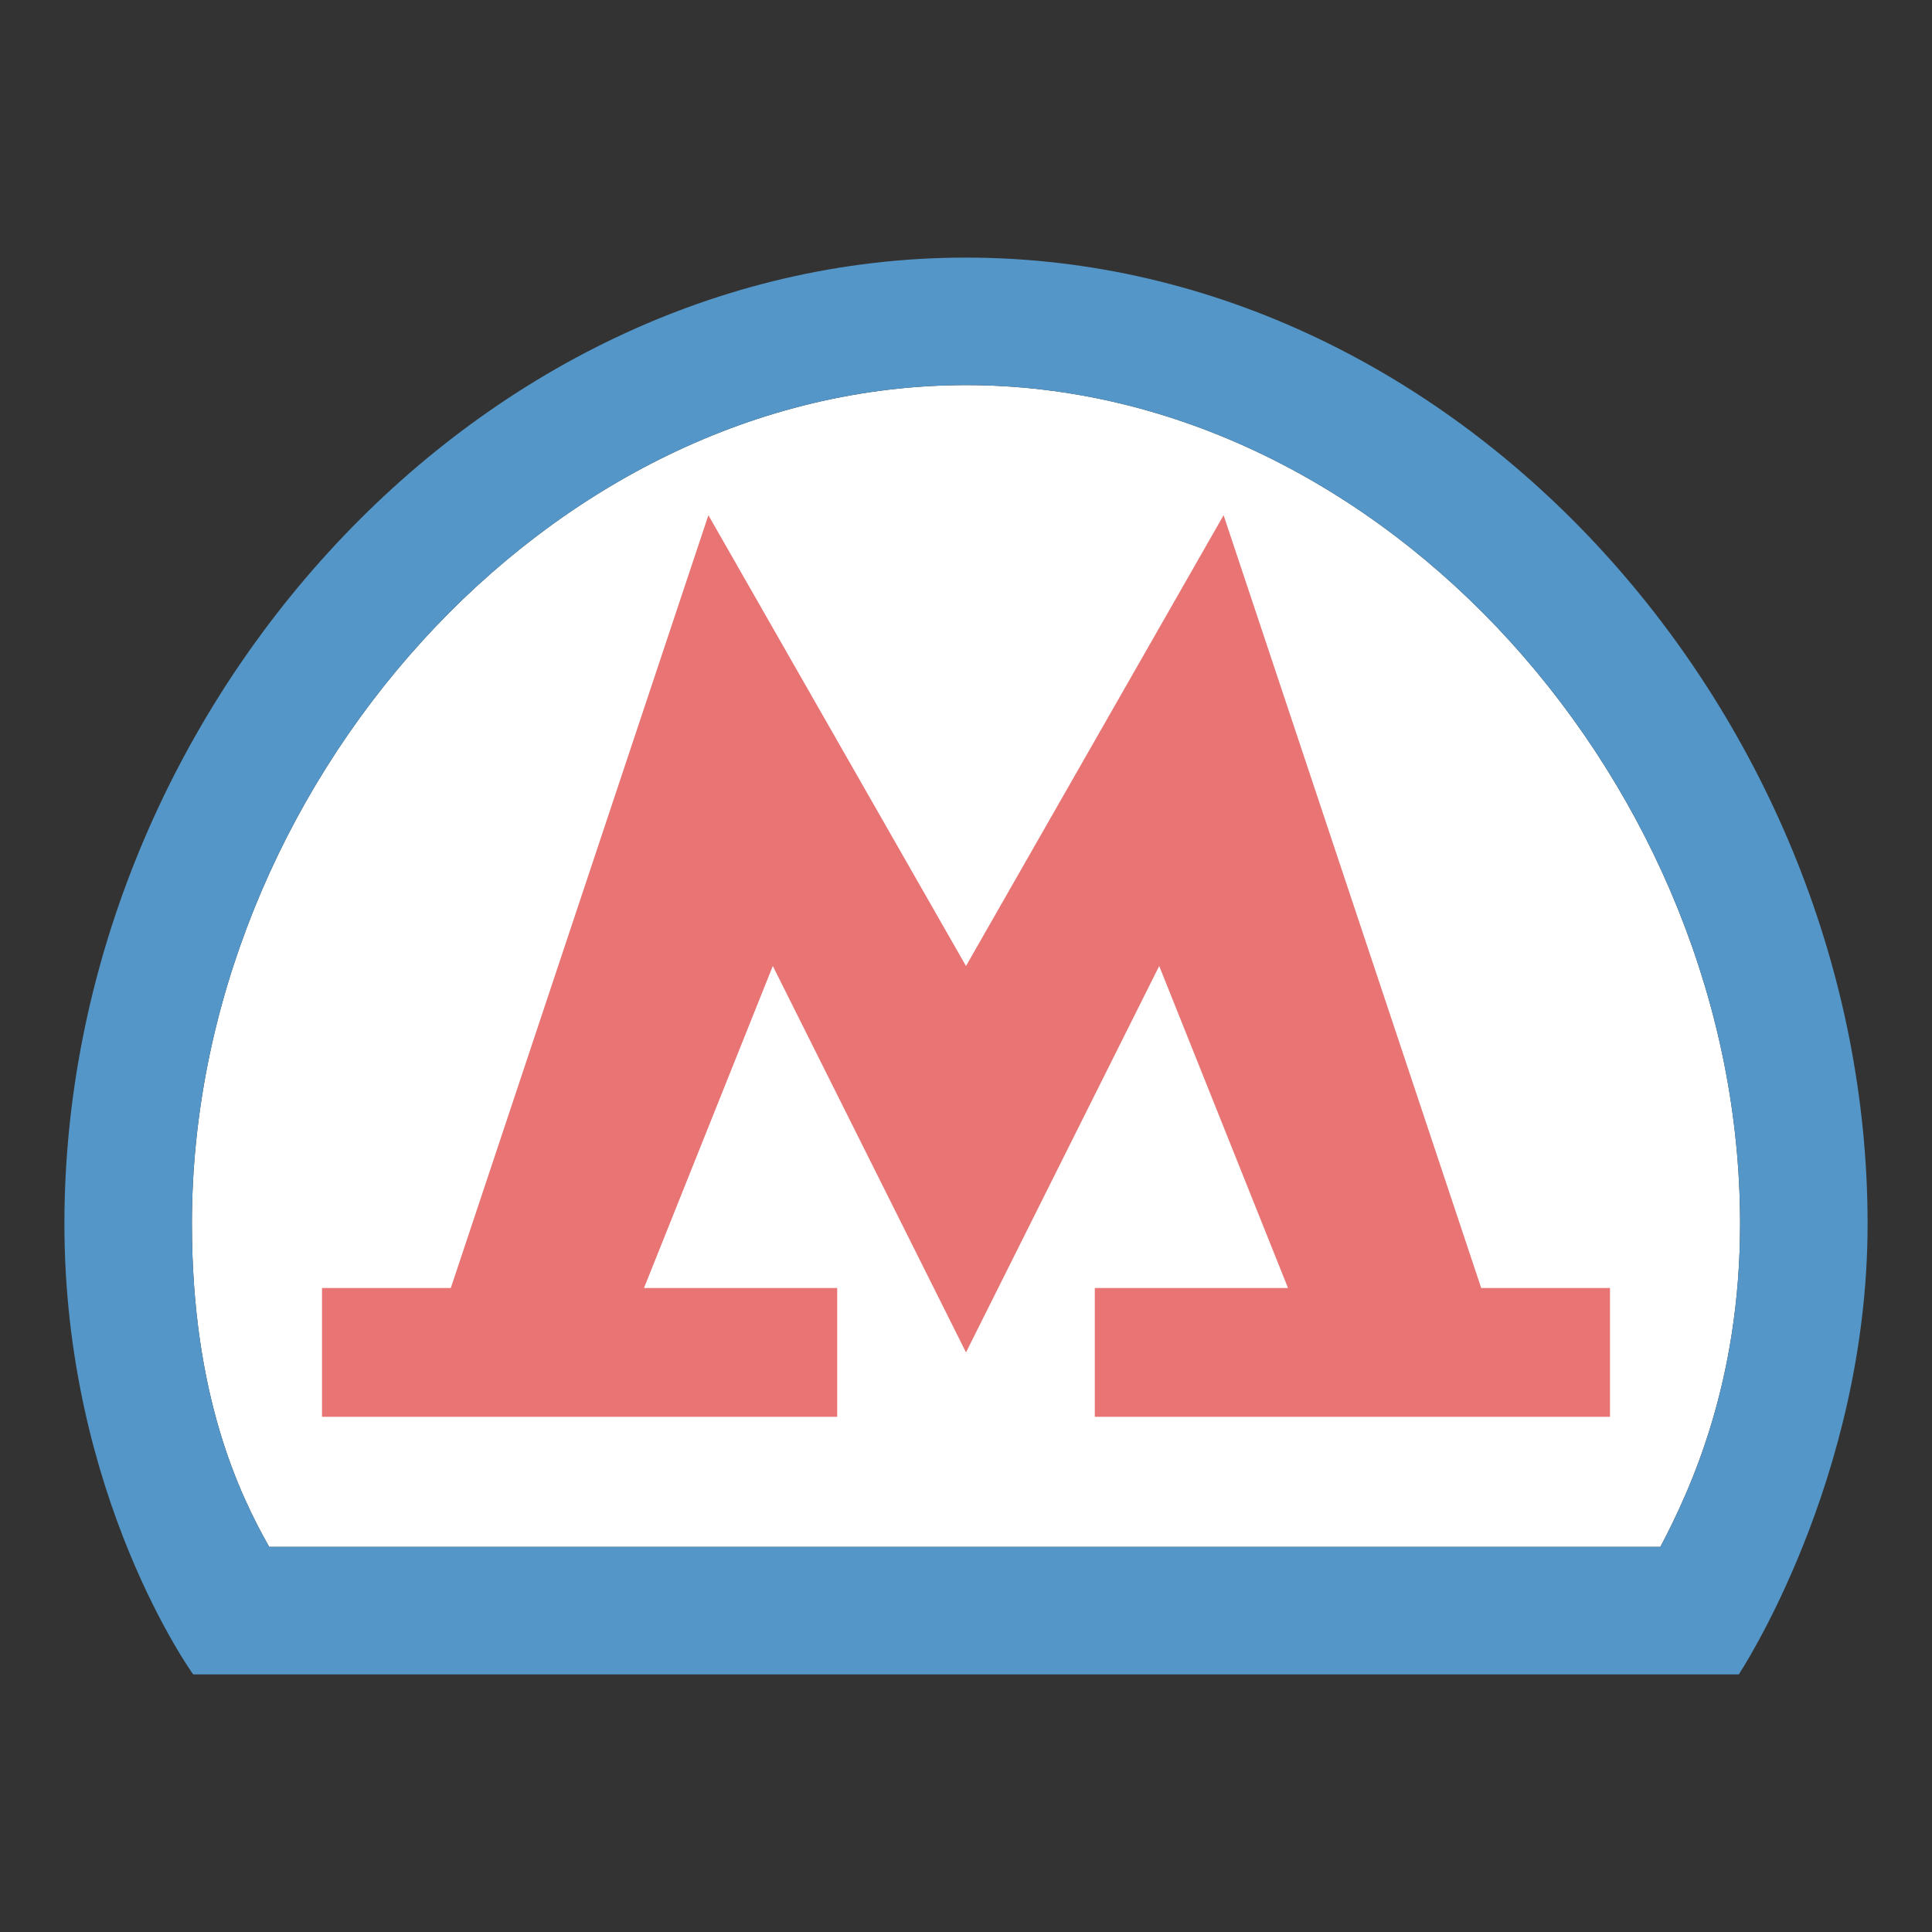 <?xml version="1.0" encoding="UTF-8" standalone="no"?>
<svg
   xmlns:dc="http://purl.org/dc/elements/1.1/"
   xmlns:cc="http://creativecommons.org/ns#"
   xmlns:rdf="http://www.w3.org/1999/02/22-rdf-syntax-ns#"
   xmlns:svg="http://www.w3.org/2000/svg"
   xmlns="http://www.w3.org/2000/svg"
   xmlns:sodipodi="http://sodipodi.sourceforge.net/DTD/sodipodi-0.dtd"
   xmlns:inkscape="http://www.inkscape.org/namespaces/inkscape"
   width="15"
   height="15"
   viewBox="0 40 15 15"
   id="svg3253"
   version="1.1"
   inkscape:version="0.91+devel+osxmenu r12911"
   sodipodi:docname="moscow-metro-15.svg">
  <rect x="0" y="40" width="15" height="15" fill="#333333" stroke="none"/>
  <defs
     id="defs3261" />
  <sodipodi:namedview
     pagecolor="#ffffff"
     bordercolor="#666666"
     borderopacity="1"
     objecttolerance="10"
     gridtolerance="10"
     guidetolerance="10"
     inkscape:pageopacity="0"
     inkscape:pageshadow="2"
     id="namedview3259"
     showgrid="false"
     inkscape:zoom="1"
     inkscape:cx="3.1089554"
     inkscape:cy="-34.308238"
     inkscape:window-x="-3"
     inkscape:window-y="0"
     inkscape:window-maximized="0"
     inkscape:current-layer="svg3253"
     inkscape:snap-nodes="true"
     inkscape:snap-bbox="true"
     inkscape:bbox-paths="true"
     inkscape:bbox-nodes="true"
     inkscape:snap-bbox-edge-midpoints="true"
     inkscape:object-paths="true"
     inkscape:snap-intersection-paths="true"
     inkscape:object-nodes="true"
     inkscape:snap-smooth-nodes="true">
    <inkscape:grid
       type="xygrid"
       id="grid3265"
       empspacing="2"
       visible="true"
       enabled="true"
       snapvisiblegridlinesonly="true"
       spacingx="0.5"
       spacingy="0.5"
       color="#ff0000"
       opacity="0.125" />
  </sodipodi:namedview>
  <g
     id="g3008"
     transform="translate(-1.5,-1)">
    <path
       id="path38567"
       transform="translate(0,40)"
       d="m 9,3.99 c 3.252,0 6.01,3.137 6.01,6.51 0,1.227 -0.381,2.058 -0.619,2.51 l -10.801,0 C 3.358,12.6 2.99,11.832 2.99,10.5 2.99,7.127 5.748,3.99 9,3.99 Z"
       style="fill:#ffffff;fill-opacity:1"
       inkscape:connector-curvature="0"
       sodipodi:nodetypes="scccss" />
    <path
       style="fill:#5396c7;fill-opacity:1"
       d="M 9,3 C 5.134,3 2,6.599 2,10.502 2,12.618 3,14 3,14 l 12,0 c 0,0 1,-1.509 1,-3.498 C 16,6.599 12.866,3 9,3 Z m 0,0.99 c 3.252,0 6.01,3.137 6.01,6.51 0,1.227 -0.381,2.058 -0.619,2.51 l -10.801,0 C 3.358,12.6 2.99,11.832 2.99,10.5 2.99,7.127 5.748,3.99 9,3.99 Z"
       transform="translate(0,40)"
       id="path3255"
       inkscape:connector-curvature="0" />
    <path
       sodipodi:nodetypes="ccccccccccccccccccc"
       style="fill:#e97474;fill-opacity:1"
       inkscape:connector-curvature="0"
       id="path3257"
       d="M 13,51 11,45 9,48.5 7,45 l -2,6 -1,0 0,1 4,0 0,-1 -1.5,0 1,-2.5 1.5,3 1.5,-3 1,2.5 -1.5,0 0,1 4,0 0,-1 z" />
  </g>
</svg>
